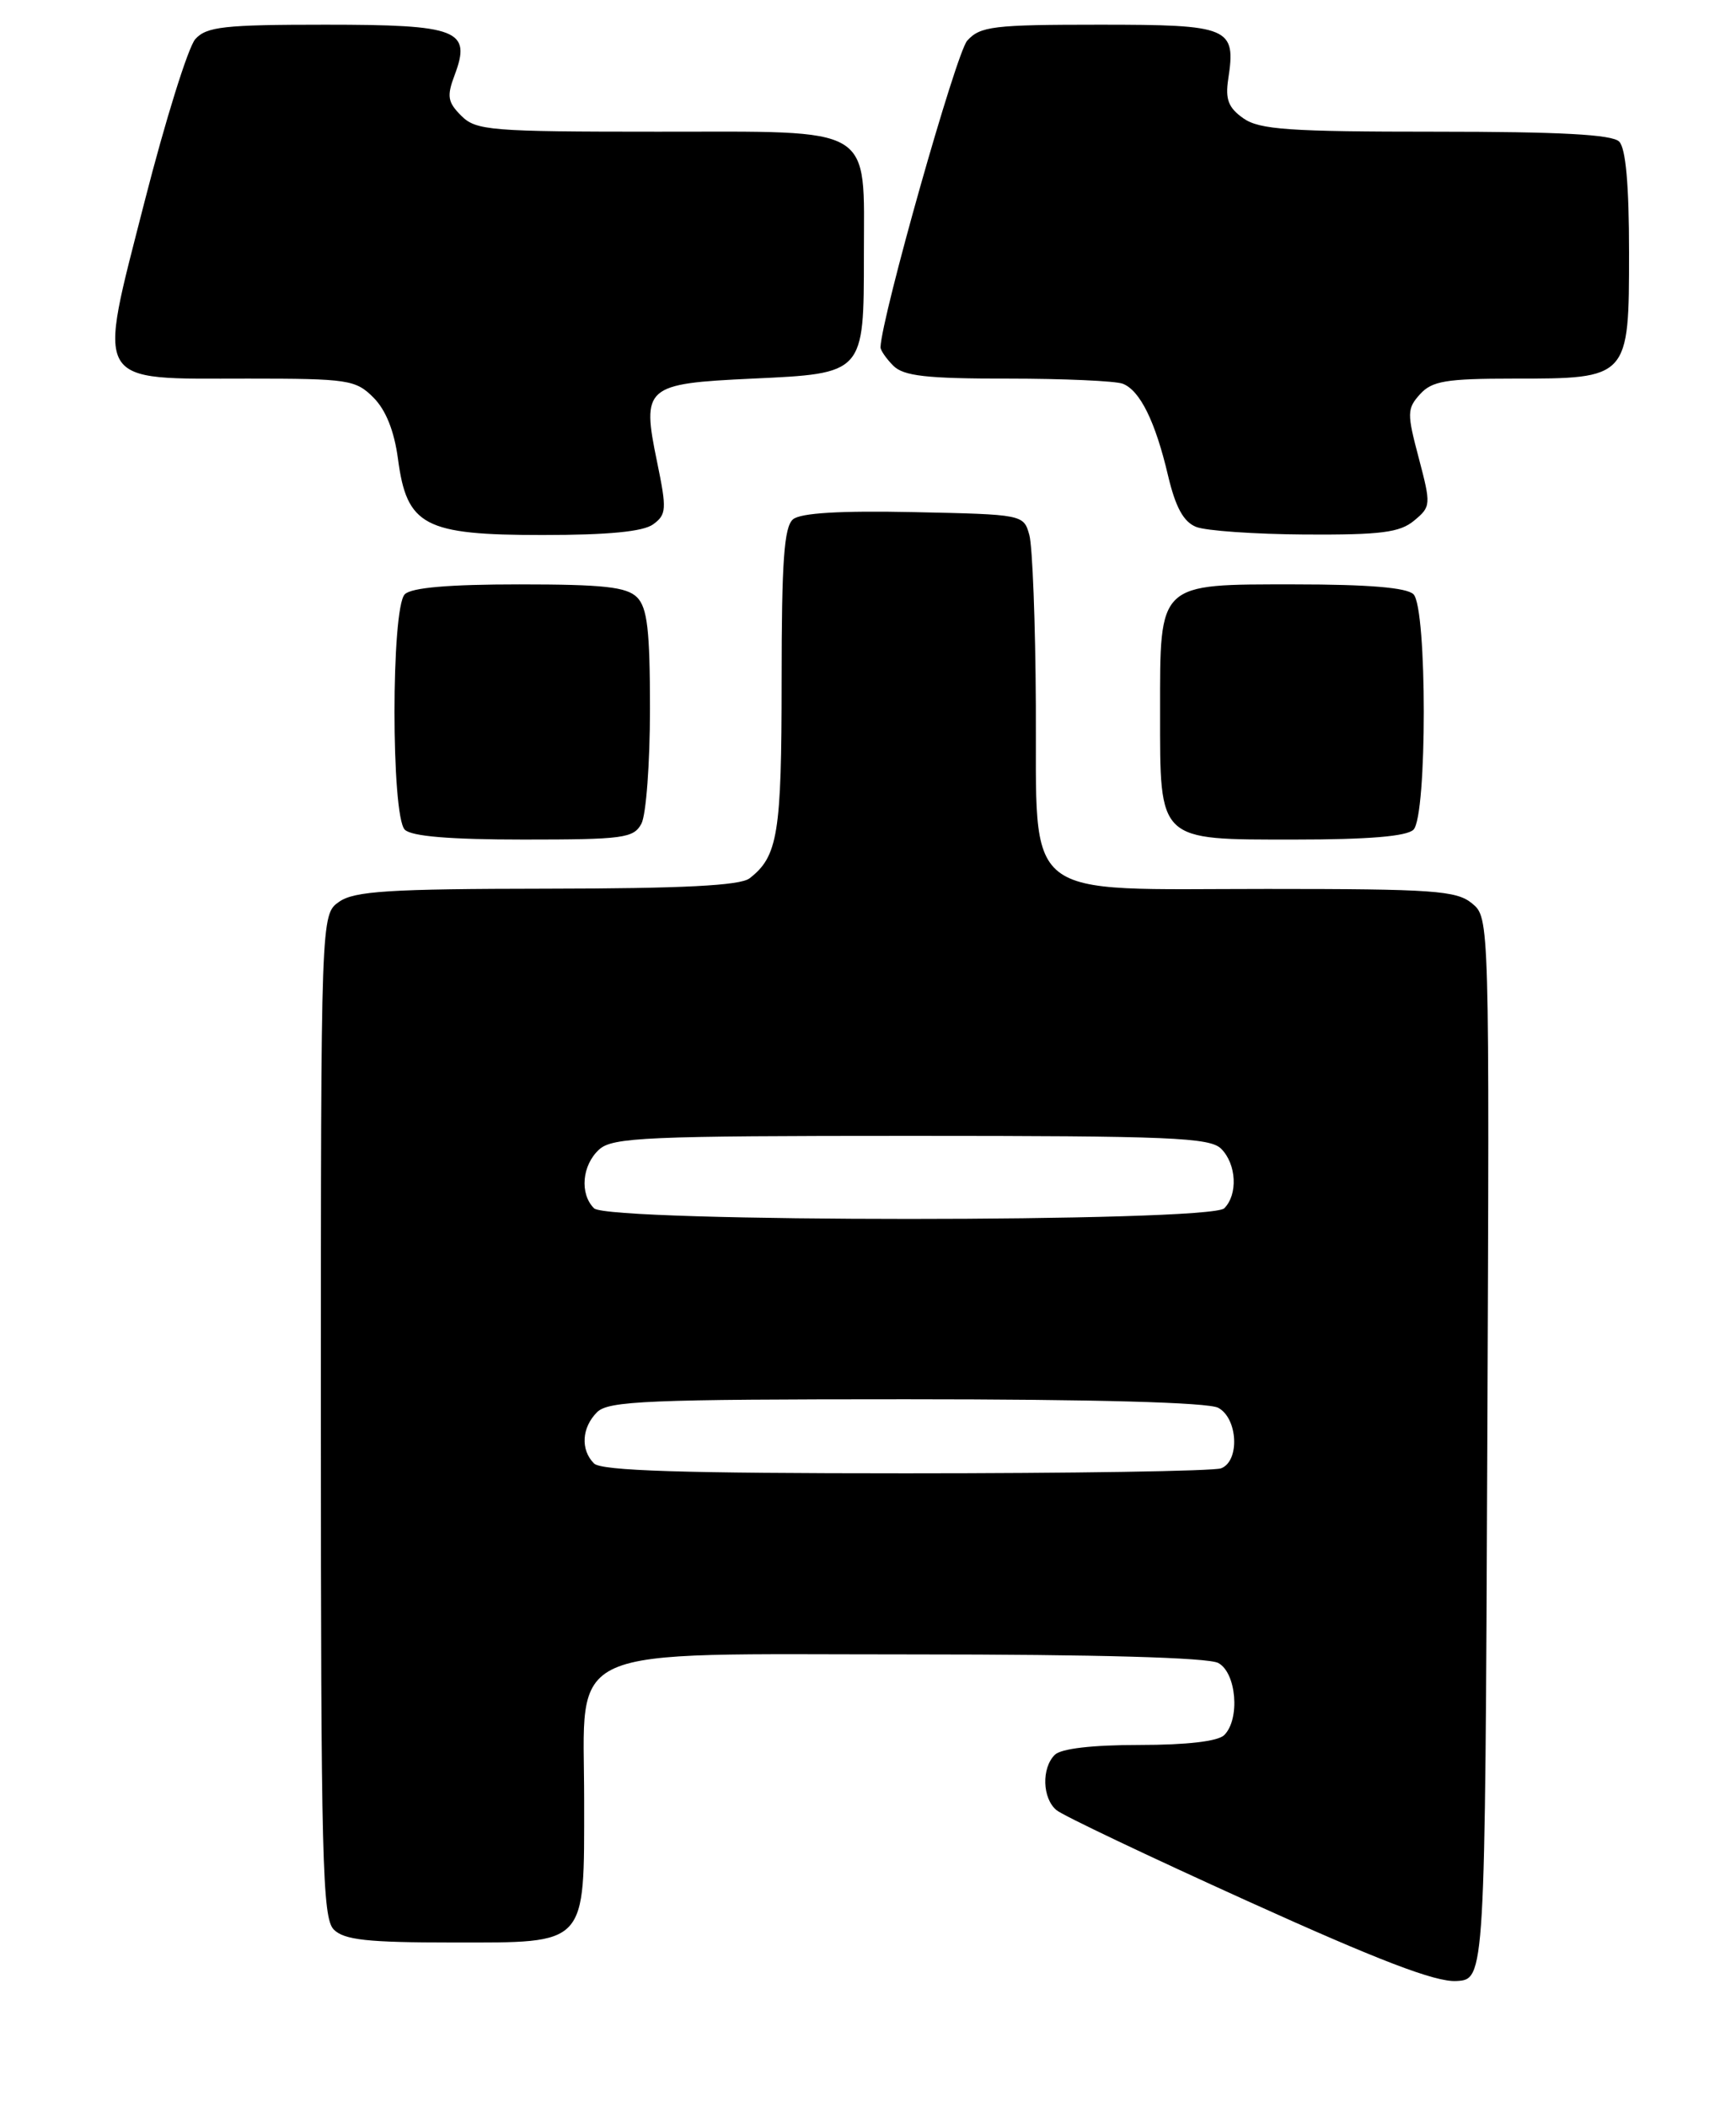 <?xml version="1.0" encoding="UTF-8" standalone="no"?>
<!DOCTYPE svg PUBLIC "-//W3C//DTD SVG 1.1//EN" "http://www.w3.org/Graphics/SVG/1.1/DTD/svg11.dtd" >
<svg xmlns="http://www.w3.org/2000/svg" xmlns:xlink="http://www.w3.org/1999/xlink" version="1.1" viewBox="0 0 211 256">
 <g >
 <path fill="currentColor"
d=" M 180.77 176.00 C 181.04 111.50 181.04 111.50 178.91 109.75 C 177.02 108.20 174.22 108.00 154.02 108.00 C 123.71 108.00 126.03 109.84 125.90 85.68 C 125.85 75.68 125.49 66.38 125.11 65.00 C 124.42 62.51 124.35 62.50 111.09 62.22 C 102.13 62.03 97.32 62.32 96.39 63.09 C 95.30 64.00 95.00 68.17 95.00 82.69 C 95.00 101.30 94.55 104.06 91.09 106.72 C 89.95 107.59 83.00 107.95 66.47 107.97 C 47.29 107.99 43.07 108.26 41.22 109.56 C 39.00 111.11 39.00 111.11 39.00 171.99 C 39.00 225.99 39.18 233.03 40.57 234.43 C 41.84 235.69 44.65 236.00 55.01 236.00 C 71.49 236.00 71.00 236.53 71.00 218.73 C 71.00 199.51 67.64 201.00 111.02 201.00 C 133.31 201.00 146.84 201.38 148.07 202.04 C 150.28 203.22 150.75 208.85 148.80 210.80 C 148.04 211.56 144.24 212.00 138.50 212.00 C 132.76 212.00 128.96 212.44 128.20 213.20 C 126.57 214.83 126.69 218.49 128.41 219.92 C 129.18 220.57 139.64 225.54 151.66 230.98 C 167.56 238.18 174.45 240.82 177.00 240.68 C 180.50 240.50 180.50 240.50 180.77 176.00 Z  M 77.96 100.07 C 78.53 99.00 79.00 92.73 79.00 86.14 C 79.00 76.57 78.68 73.83 77.43 72.57 C 76.16 71.31 73.37 71.00 63.13 71.00 C 54.56 71.00 50.01 71.39 49.20 72.20 C 47.53 73.87 47.53 99.13 49.20 100.80 C 50.01 101.61 54.68 102.00 63.66 102.00 C 75.76 102.00 77.02 101.83 77.96 100.07 Z  M 171.80 100.80 C 173.47 99.13 173.47 73.87 171.80 72.20 C 170.99 71.39 166.32 71.00 157.36 71.00 C 140.66 71.00 141.00 70.68 141.00 86.50 C 141.00 102.32 140.66 102.00 157.36 102.00 C 166.32 102.00 170.99 101.61 171.80 100.80 Z  M 79.39 63.70 C 81.01 62.52 81.05 61.87 79.87 56.15 C 77.97 46.97 78.39 46.61 91.44 46.00 C 105.05 45.37 105.00 45.42 105.00 31.03 C 105.00 15.04 106.60 16.00 79.94 16.00 C 59.57 16.00 57.86 15.86 56.06 14.06 C 54.41 12.41 54.29 11.69 55.25 9.14 C 57.33 3.63 55.71 3.00 39.53 3.00 C 27.25 3.00 25.10 3.24 23.74 4.75 C 22.88 5.71 20.10 14.60 17.57 24.50 C 11.80 47.10 11.15 46.00 30.16 46.00 C 42.32 46.00 43.23 46.14 45.39 48.30 C 46.90 49.81 47.92 52.37 48.37 55.75 C 49.45 63.89 51.55 65.00 65.94 65.00 C 73.93 65.00 78.18 64.59 79.39 63.70 Z  M 171.88 63.25 C 173.93 61.55 173.94 61.34 172.44 55.64 C 171.00 50.22 171.01 49.65 172.60 47.89 C 174.05 46.29 175.76 46.00 183.93 46.00 C 197.99 46.00 198.00 45.99 198.00 30.64 C 198.00 22.45 197.60 18.00 196.80 17.20 C 195.94 16.34 189.58 16.00 174.52 16.00 C 156.69 16.00 153.09 15.75 151.13 14.38 C 149.31 13.10 148.91 12.08 149.28 9.63 C 150.25 3.31 149.51 3.00 133.62 3.00 C 120.73 3.00 119.14 3.19 117.56 4.94 C 116.22 6.41 107.16 38.45 107.02 42.18 C 107.01 42.55 107.71 43.56 108.57 44.43 C 109.83 45.69 112.60 46.00 122.49 46.00 C 129.28 46.00 135.56 46.28 136.46 46.62 C 138.56 47.43 140.43 51.21 141.98 57.83 C 142.88 61.62 143.85 63.40 145.37 64.01 C 146.54 64.49 152.51 64.90 158.64 64.94 C 167.84 64.99 170.14 64.70 171.88 63.25 Z  M 72.20 177.80 C 70.54 176.14 70.70 173.44 72.57 171.57 C 73.94 170.20 78.75 170.00 110.14 170.00 C 133.04 170.00 146.84 170.38 148.07 171.04 C 150.46 172.32 150.71 177.51 148.42 178.39 C 147.55 178.73 130.31 179.00 110.12 179.00 C 82.89 179.00 73.09 178.69 72.20 177.80 Z  M 72.20 146.80 C 70.43 145.03 70.74 141.55 72.83 139.65 C 74.46 138.18 78.57 138.00 110.76 138.00 C 142.24 138.00 147.06 138.20 148.43 139.57 C 150.29 141.44 150.48 145.12 148.80 146.80 C 147.08 148.52 73.92 148.52 72.20 146.80 Z "/>
</g>
</svg>